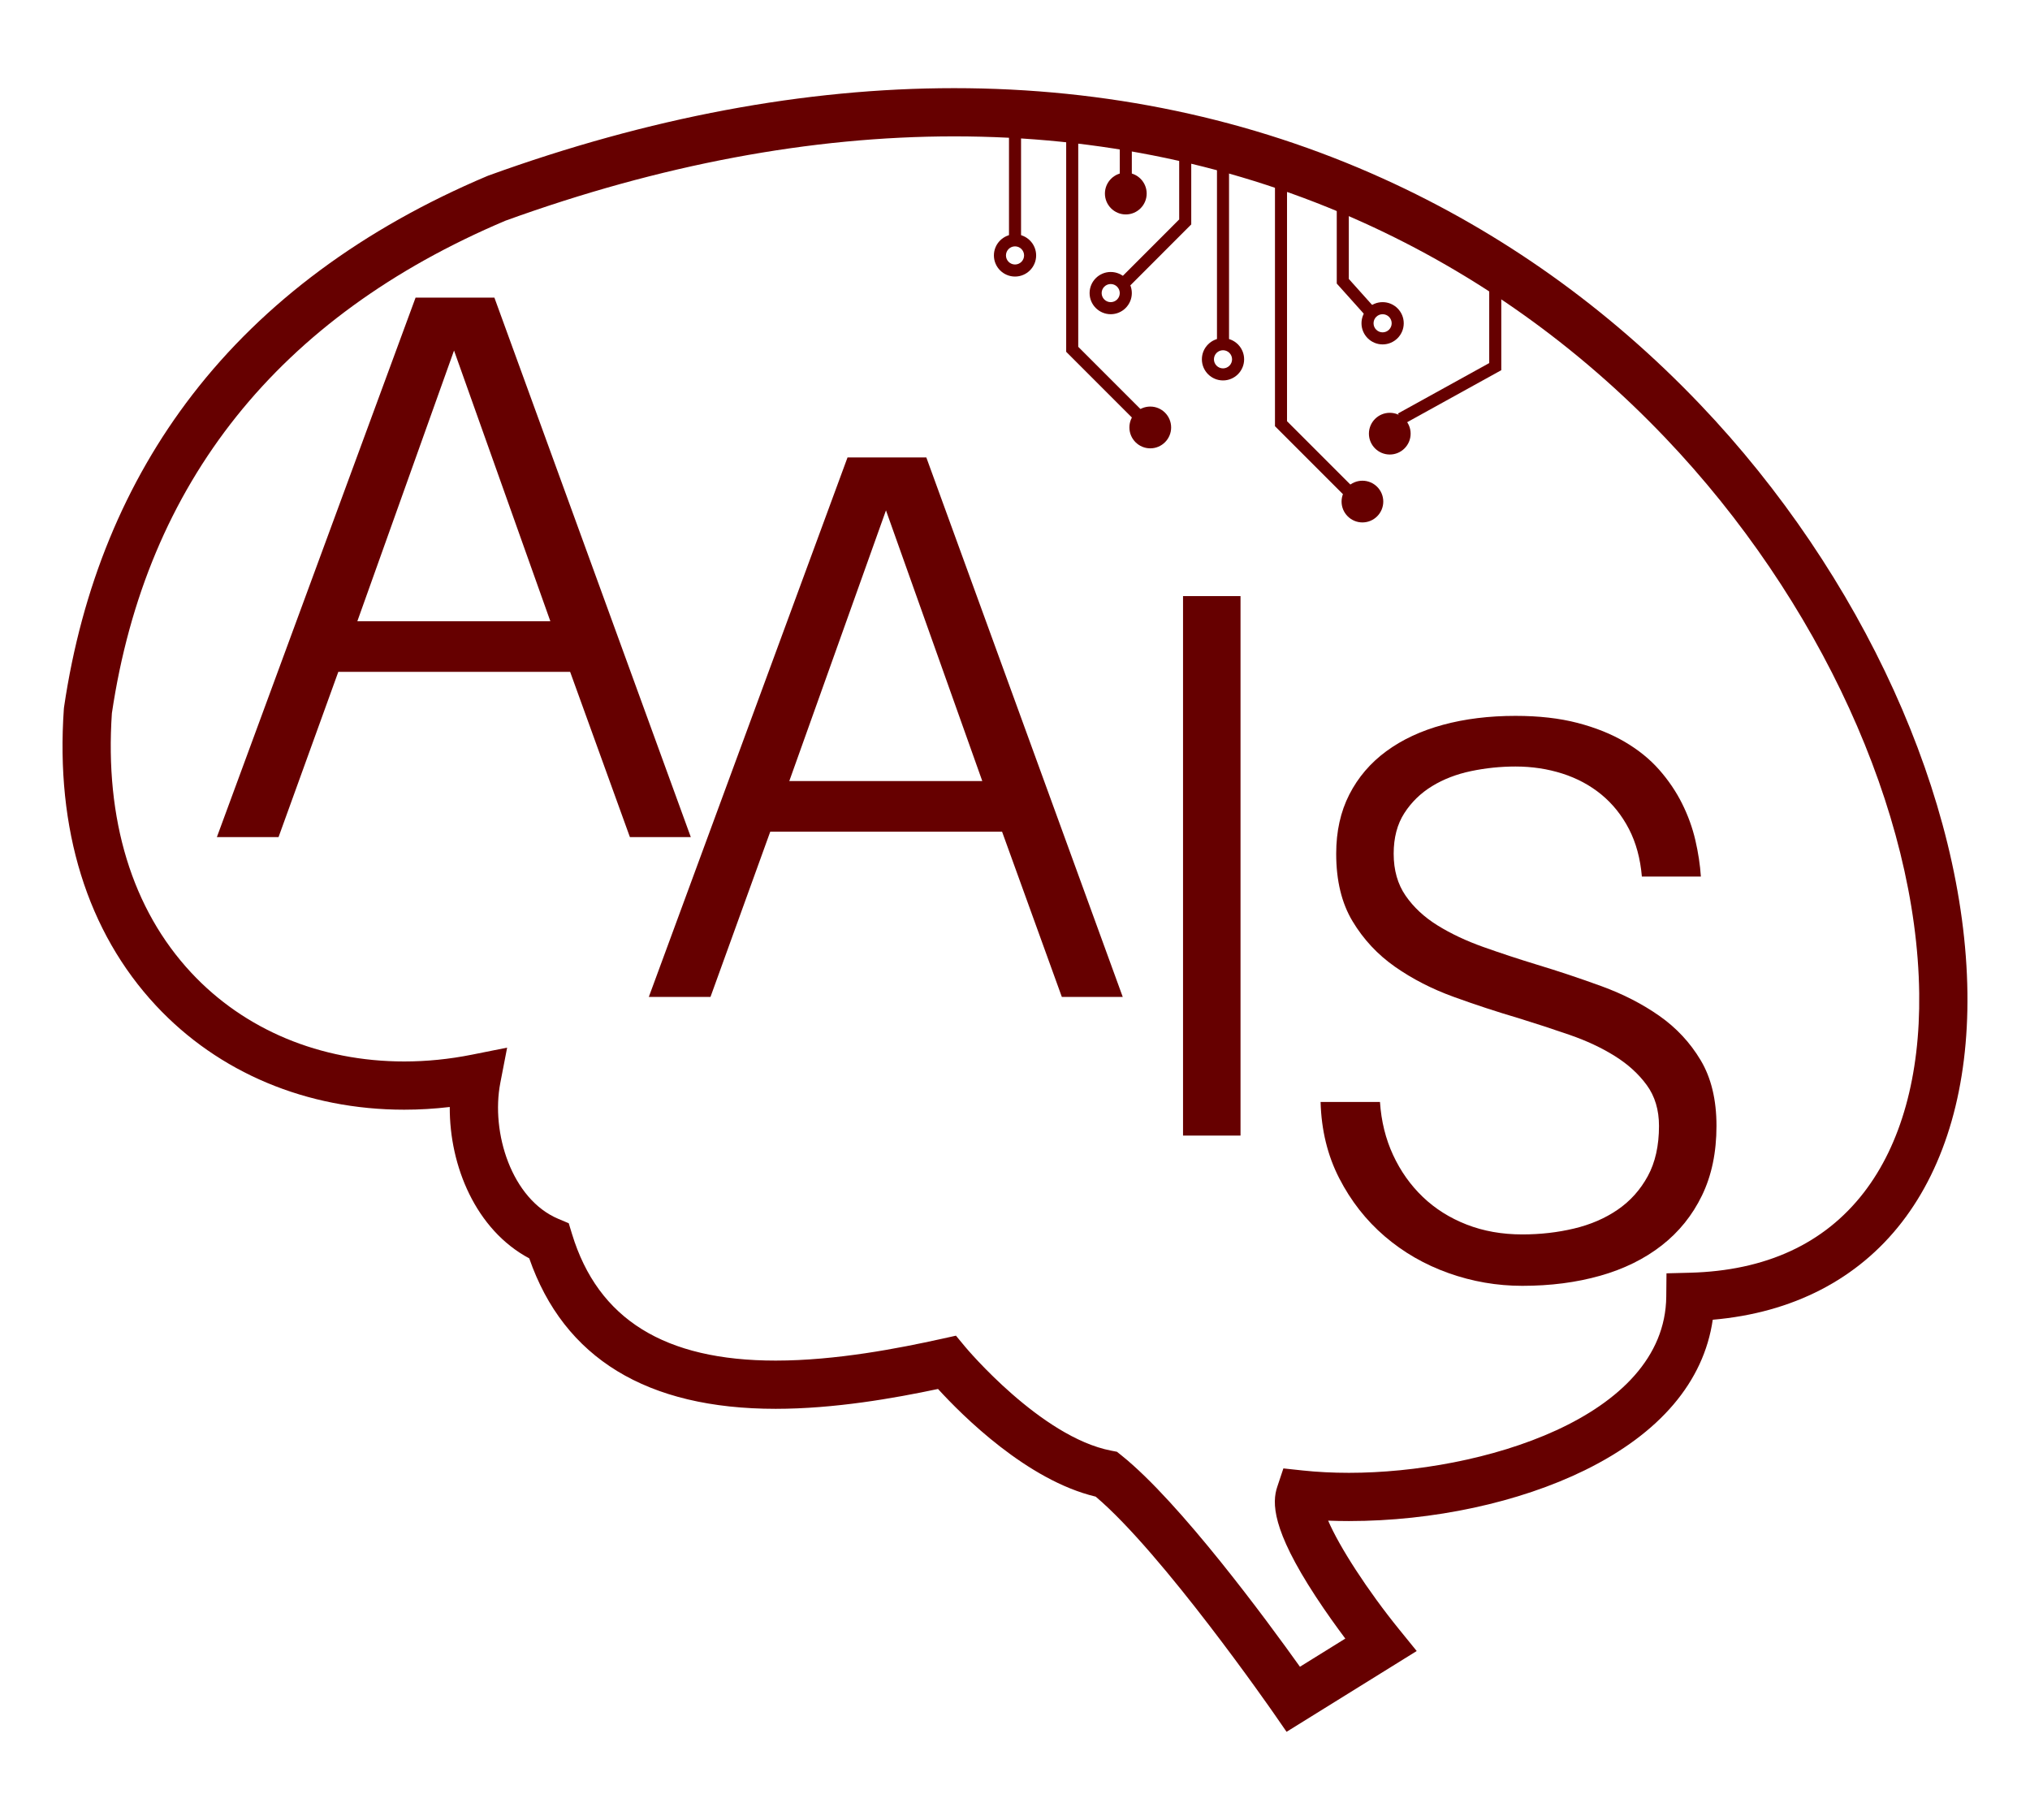 <?xml version="1.0" encoding="utf-8"?>
<!-- Generator: Adobe Illustrator 16.0.0, SVG Export Plug-In . SVG Version: 6.00 Build 0)  -->
<!DOCTYPE svg PUBLIC "-//W3C//DTD SVG 1.1//EN" "http://www.w3.org/Graphics/SVG/1.1/DTD/svg11.dtd">
<svg version="1.1" id="Layer_1" xmlns="http://www.w3.org/2000/svg" xmlns:xlink="http://www.w3.org/1999/xlink" x="0px" y="0px"
	 width="600.547px" height="538.317px" viewBox="0 0 600.547 538.317" enable-background="new 0 0 600.547 538.317"
	 xml:space="preserve">
<g enable-background="new    ">
	<path fill="#660000" d="M146.257,88.026L204.366,247.6h-18.018l-17.681-48.875h-68.582L82.404,247.6H64.161l58.785-159.574H146.257
		z M134.32,103.679l-28.604,80.068h57.095L134.32,103.679z"/>
</g>
<path fill="#660000" d="M380.613,512.245l-3.861-5.579c-0.333-0.48-32.785-47.229-52.604-63.98
	c-20.328-4.836-39.503-24.022-46.646-31.849c-12.948,2.743-30.65,5.873-48.026,5.873c-38.123,0-62.631-14.969-72.902-44.5
	c-15.814-8.438-23.629-27.359-23.517-44.779c-4.5,0.531-9.001,0.8-13.46,0.8c-28.851,0-54.935-10.933-73.448-30.785
	c-20.323-21.793-29.749-52.14-27.259-87.76l0.059-0.542c5.218-35.42,17.996-66.513,37.979-92.415
	c21.135-27.394,50.49-49.153,87.25-64.674l0.345-0.135c47.343-17.151,93.684-25.847,137.735-25.847
	c44.988,0,87.679,8.997,126.885,26.741c35.104,15.888,66.661,38.361,93.793,66.795c48.062,50.369,78.371,117.053,79.098,174.029
	c0.352,27.537-6.347,50.995-19.37,67.84c-13.094,16.936-32.352,26.845-55.972,28.881c-2.663,18.313-15.615,33.603-37.836,44.508
	c-19.476,9.557-44.916,15.039-69.795,15.039c-0.003,0-0.003,0-0.006,0c-2.075,0-4.125-0.04-6.14-0.12
	c3.289,7.677,11.599,20.586,21.092,32.277l5.104,6.286L380.613,512.245z M282.805,395.074l2.779,3.354
	c0.218,0.263,22.31,26.622,43.12,30.65l1.729,0.335l1.374,1.101C349.12,444.385,374.808,479.32,384.57,493l13.42-8.33
	c-2.507-3.348-5.668-7.726-8.753-12.437c-13.039-19.911-12.931-27.802-11.38-32.451l1.816-5.447l5.709,0.611
	c4.3,0.461,8.899,0.695,13.674,0.695c38.771,0.001,93.532-16.17,93.885-52.126l0.067-6.884l6.882-0.176
	c22.448-0.574,39.771-8.549,51.488-23.703c11.034-14.271,16.702-34.65,16.393-58.934c-0.684-53.517-29.48-116.497-75.155-164.363
	c-25.862-27.103-55.925-48.517-89.354-63.647c-37.346-16.902-78.057-25.472-121.003-25.472c-42.335,0-86.983,8.388-132.703,24.931
	c-67.132,28.4-106.313,77.417-116.455,145.684c-2.142,31.454,5.975,57.993,23.48,76.765c15.785,16.927,38.164,26.249,63.015,26.249
	c6.616,0,13.35-0.676,20.015-2.009l10.419-2.085l-2.018,10.434c-2.85,14.734,3.365,34.41,17.161,40.216l3.08,1.296l0.975,3.196
	c7.685,25.187,27.392,37.431,60.247,37.431c17.907,0,36.584-3.67,49.075-6.43L282.805,395.074z"/>
<g enable-background="new    ">
	<path fill="#660000" d="M274.041,135.306L332.15,294.88h-18.019l-17.681-48.875h-68.582l-17.681,48.875h-18.243l58.785-159.574
		H274.041z M262.104,150.959L233.5,231.028h57.095L262.104,150.959z"/>
</g>
<g enable-background="new    ">
	<path fill="#660000" d="M366.99,176.316V335.89h-17.006V176.316H366.99z"/>
</g>
<g enable-background="new    ">
	<path fill="#660000" d="M408.246,325.935c0.374,5.706,1.67,10.942,3.885,15.71c2.213,4.769,5.141,8.896,8.783,12.387
		c3.641,3.491,7.957,6.214,12.951,8.165c4.992,1.953,10.49,2.928,16.498,2.928c5.33,0,10.435-0.58,15.315-1.745
		c4.88-1.163,9.179-3.021,12.895-5.574c3.716-2.552,6.681-5.856,8.896-9.91c2.214-4.055,3.322-9.01,3.322-14.865
		c0-4.73-1.202-8.745-3.604-12.05c-2.402-3.303-5.557-6.175-9.459-8.615c-3.904-2.438-8.354-4.522-13.345-6.25
		c-4.993-1.727-10.042-3.378-15.146-4.955c-6.382-1.876-12.782-3.979-19.201-6.307c-6.419-2.326-12.2-5.293-17.343-8.896
		s-9.329-8.089-12.557-13.457c-3.229-5.367-4.842-12.03-4.842-19.989c0-6.605,1.295-12.443,3.885-17.512
		c2.59-5.067,6.23-9.327,10.924-12.781c4.691-3.452,10.285-6.062,16.779-7.827c6.493-1.763,13.645-2.646,21.453-2.646
		c6.906,0,13.025,0.695,18.356,2.084c5.329,1.39,10.003,3.266,14.021,5.631c4.016,2.364,7.394,5.105,10.135,8.221
		c2.74,3.116,4.992,6.438,6.758,9.966c1.763,3.53,3.077,7.151,3.941,10.867c0.861,3.717,1.407,7.303,1.633,10.755h-17.455
		c-0.451-5.33-1.729-10.022-3.83-14.077c-2.102-4.054-4.824-7.449-8.164-10.191c-3.342-2.739-7.189-4.804-11.543-6.193
		c-4.355-1.389-8.973-2.084-13.852-2.084c-4.431,0-8.803,0.451-13.119,1.352c-4.318,0.901-8.164,2.385-11.543,4.448
		c-3.379,2.066-6.12,4.73-8.221,7.996c-2.104,3.266-3.153,7.264-3.153,11.993c0,4.881,1.183,9.028,3.547,12.444
		c2.365,3.417,5.519,6.345,9.46,8.783c3.941,2.44,8.445,4.562,13.514,6.363c5.067,1.802,10.305,3.529,15.709,5.18
		c6.457,1.953,12.875,4.093,19.258,6.419c6.381,2.328,12.086,5.257,17.117,8.784c5.029,3.53,9.103,7.902,12.219,13.12
		c3.115,5.219,4.674,11.694,4.674,19.426c0,7.809-1.428,14.659-4.279,20.552c-2.854,5.895-6.833,10.83-11.938,14.809
		c-5.106,3.98-11.168,6.965-18.188,8.953c-7.021,1.988-14.695,2.984-23.029,2.984c-7.508,0-14.791-1.258-21.848-3.772
		s-13.344-6.138-18.862-10.867c-5.519-4.73-10.005-10.454-13.458-17.174c-3.453-6.718-5.293-14.246-5.518-22.579H408.246z"/>
</g>
<rect x="298.497" y="33.706" fill="#660000" width="3.566" height="38.3"/>
<path fill="#660000" d="M300.28,81.8c-3.445,0-6.248-2.803-6.248-6.249s2.803-6.248,6.248-6.248s6.248,2.803,6.248,6.248
	S303.726,81.8,300.28,81.8z M300.28,72.87c-1.479,0-2.682,1.203-2.682,2.682c0,1.479,1.203,2.682,2.682,2.682
	s2.682-1.203,2.682-2.682C302.962,74.073,301.759,72.87,300.28,72.87z"/>
<polygon fill="#660000" points="335.553,124.193 315.416,104.058 315.416,37.231 318.982,37.231 318.982,102.58 338.074,121.671 "/>
<g>
	<path fill="#660000" d="M340.297,122.041c2.421,0,4.385,1.967,4.385,4.393c0,2.429-1.964,4.396-4.385,4.396
		c-2.433,0-4.396-1.967-4.396-4.396C335.899,124.007,337.864,122.041,340.297,122.041z"/>
	<path fill="#660000" d="M340.297,132.613c-3.407,0-6.18-2.772-6.18-6.179c-0.001-1.65,0.642-3.202,1.809-4.368
		c1.166-1.166,2.719-1.809,4.371-1.809c3.401,0,6.168,2.771,6.168,6.176C346.465,129.841,343.698,132.613,340.297,132.613z
		 M340.297,123.824c-0.7,0-1.357,0.271-1.851,0.764c-0.492,0.492-0.764,1.147-0.763,1.845c0,1.441,1.172,2.613,2.613,2.613
		c1.435,0,2.602-1.172,2.602-2.613C342.898,124.995,341.731,123.824,340.297,123.824z"/>
</g>
<polygon fill="#660000" points="332.496,86.307 329.974,83.785 348.847,64.905 348.847,46.369 352.413,46.369 352.413,66.381 "/>
<path fill="#660000" d="M328.587,92.938c-3.443,0-6.246-2.802-6.246-6.246s2.803-6.246,6.246-6.246c3.444,0,6.246,2.802,6.246,6.246
	S332.031,92.938,328.587,92.938z M328.587,84.012c-1.478,0-2.68,1.202-2.68,2.68s1.202,2.68,2.68,2.68s2.68-1.202,2.68-2.68
	S330.064,84.012,328.587,84.012z"/>
<rect x="331.268" y="42.244" fill="#660000" width="3.566" height="11.924"/>
<g>
	<circle fill="#660000" cx="333.051" cy="57.25" r="4.394"/>
	<path fill="#660000" d="M333.051,63.427c-3.405,0-6.177-2.771-6.177-6.177s2.771-6.177,6.177-6.177
		c3.406,0,6.178,2.771,6.178,6.177S336.457,63.427,333.051,63.427z M333.051,54.639c-1.439,0-2.61,1.171-2.61,2.611
		s1.171,2.611,2.61,2.611c1.44,0,2.611-1.171,2.611-2.611S334.491,54.639,333.051,54.639z"/>
</g>
<rect x="360.026" y="49.296" fill="#660000" width="3.566" height="53.785"/>
<path fill="#660000" d="M361.81,112.526c-3.445,0-6.249-2.803-6.249-6.249s2.804-6.248,6.249-6.248s6.248,2.803,6.248,6.248
	S365.255,112.526,361.81,112.526z M361.81,103.596c-1.479,0-2.683,1.203-2.683,2.682c0,1.479,1.203,2.682,2.683,2.682
	c1.479,0,2.682-1.203,2.682-2.682C364.491,104.799,363.288,103.596,361.81,103.596z"/>
<polygon fill="#660000" points="400.738,149.618 377.183,126.068 377.183,53.521 380.749,53.521 380.749,124.59 403.26,147.096 "/>
<g>
	<path fill="#660000" d="M403.055,143.971c2.422,0,4.384,1.963,4.384,4.386c0,2.422-1.962,4.386-4.384,4.386
		c-2.425,0-4.388-1.964-4.388-4.386C398.667,145.934,400.629,143.971,403.055,143.971z"/>
	<path fill="#660000" d="M403.055,154.526c-3.402,0-6.171-2.768-6.171-6.169s2.769-6.169,6.171-6.169c3.4,0,6.167,2.768,6.167,6.169
		S406.455,154.526,403.055,154.526z M403.055,145.754c-1.437,0-2.604,1.167-2.604,2.603s1.168,2.603,2.604,2.603
		c1.434,0,2.601-1.167,2.601-2.603S404.488,145.754,403.055,145.754z"/>
</g>
<polygon fill="#660000" points="405.43,94.993 395.461,83.872 395.461,56.386 399.027,56.386 399.027,82.508 408.085,92.613 "/>
<polygon fill="#660000" points="415.274,125.438 413.55,122.316 440.566,107.393 440.566,79.744 444.133,79.744 444.133,109.497 "/>
<g>
	<circle fill="#660000" cx="411.146" cy="128.272" r="4.387"/>
	<path fill="#660000" d="M411.146,134.442c-3.402,0-6.171-2.768-6.171-6.17s2.769-6.17,6.171-6.17s6.17,2.768,6.17,6.17
		S414.548,134.442,411.146,134.442z M411.146,125.668c-1.437,0-2.604,1.168-2.604,2.604s1.168,2.604,2.604,2.604
		c1.436,0,2.604-1.168,2.604-2.604S412.581,125.668,411.146,125.668z"/>
</g>
<path fill="#660000" d="M409.028,101.871c-3.446,0-6.249-2.803-6.249-6.249s2.803-6.25,6.249-6.25c3.445,0,6.249,2.804,6.249,6.25
	S412.474,101.871,409.028,101.871z M409.028,92.939c-1.479,0-2.683,1.204-2.683,2.683s1.203,2.683,2.683,2.683
	s2.683-1.203,2.683-2.683S410.508,92.939,409.028,92.939z"/>
</svg>
